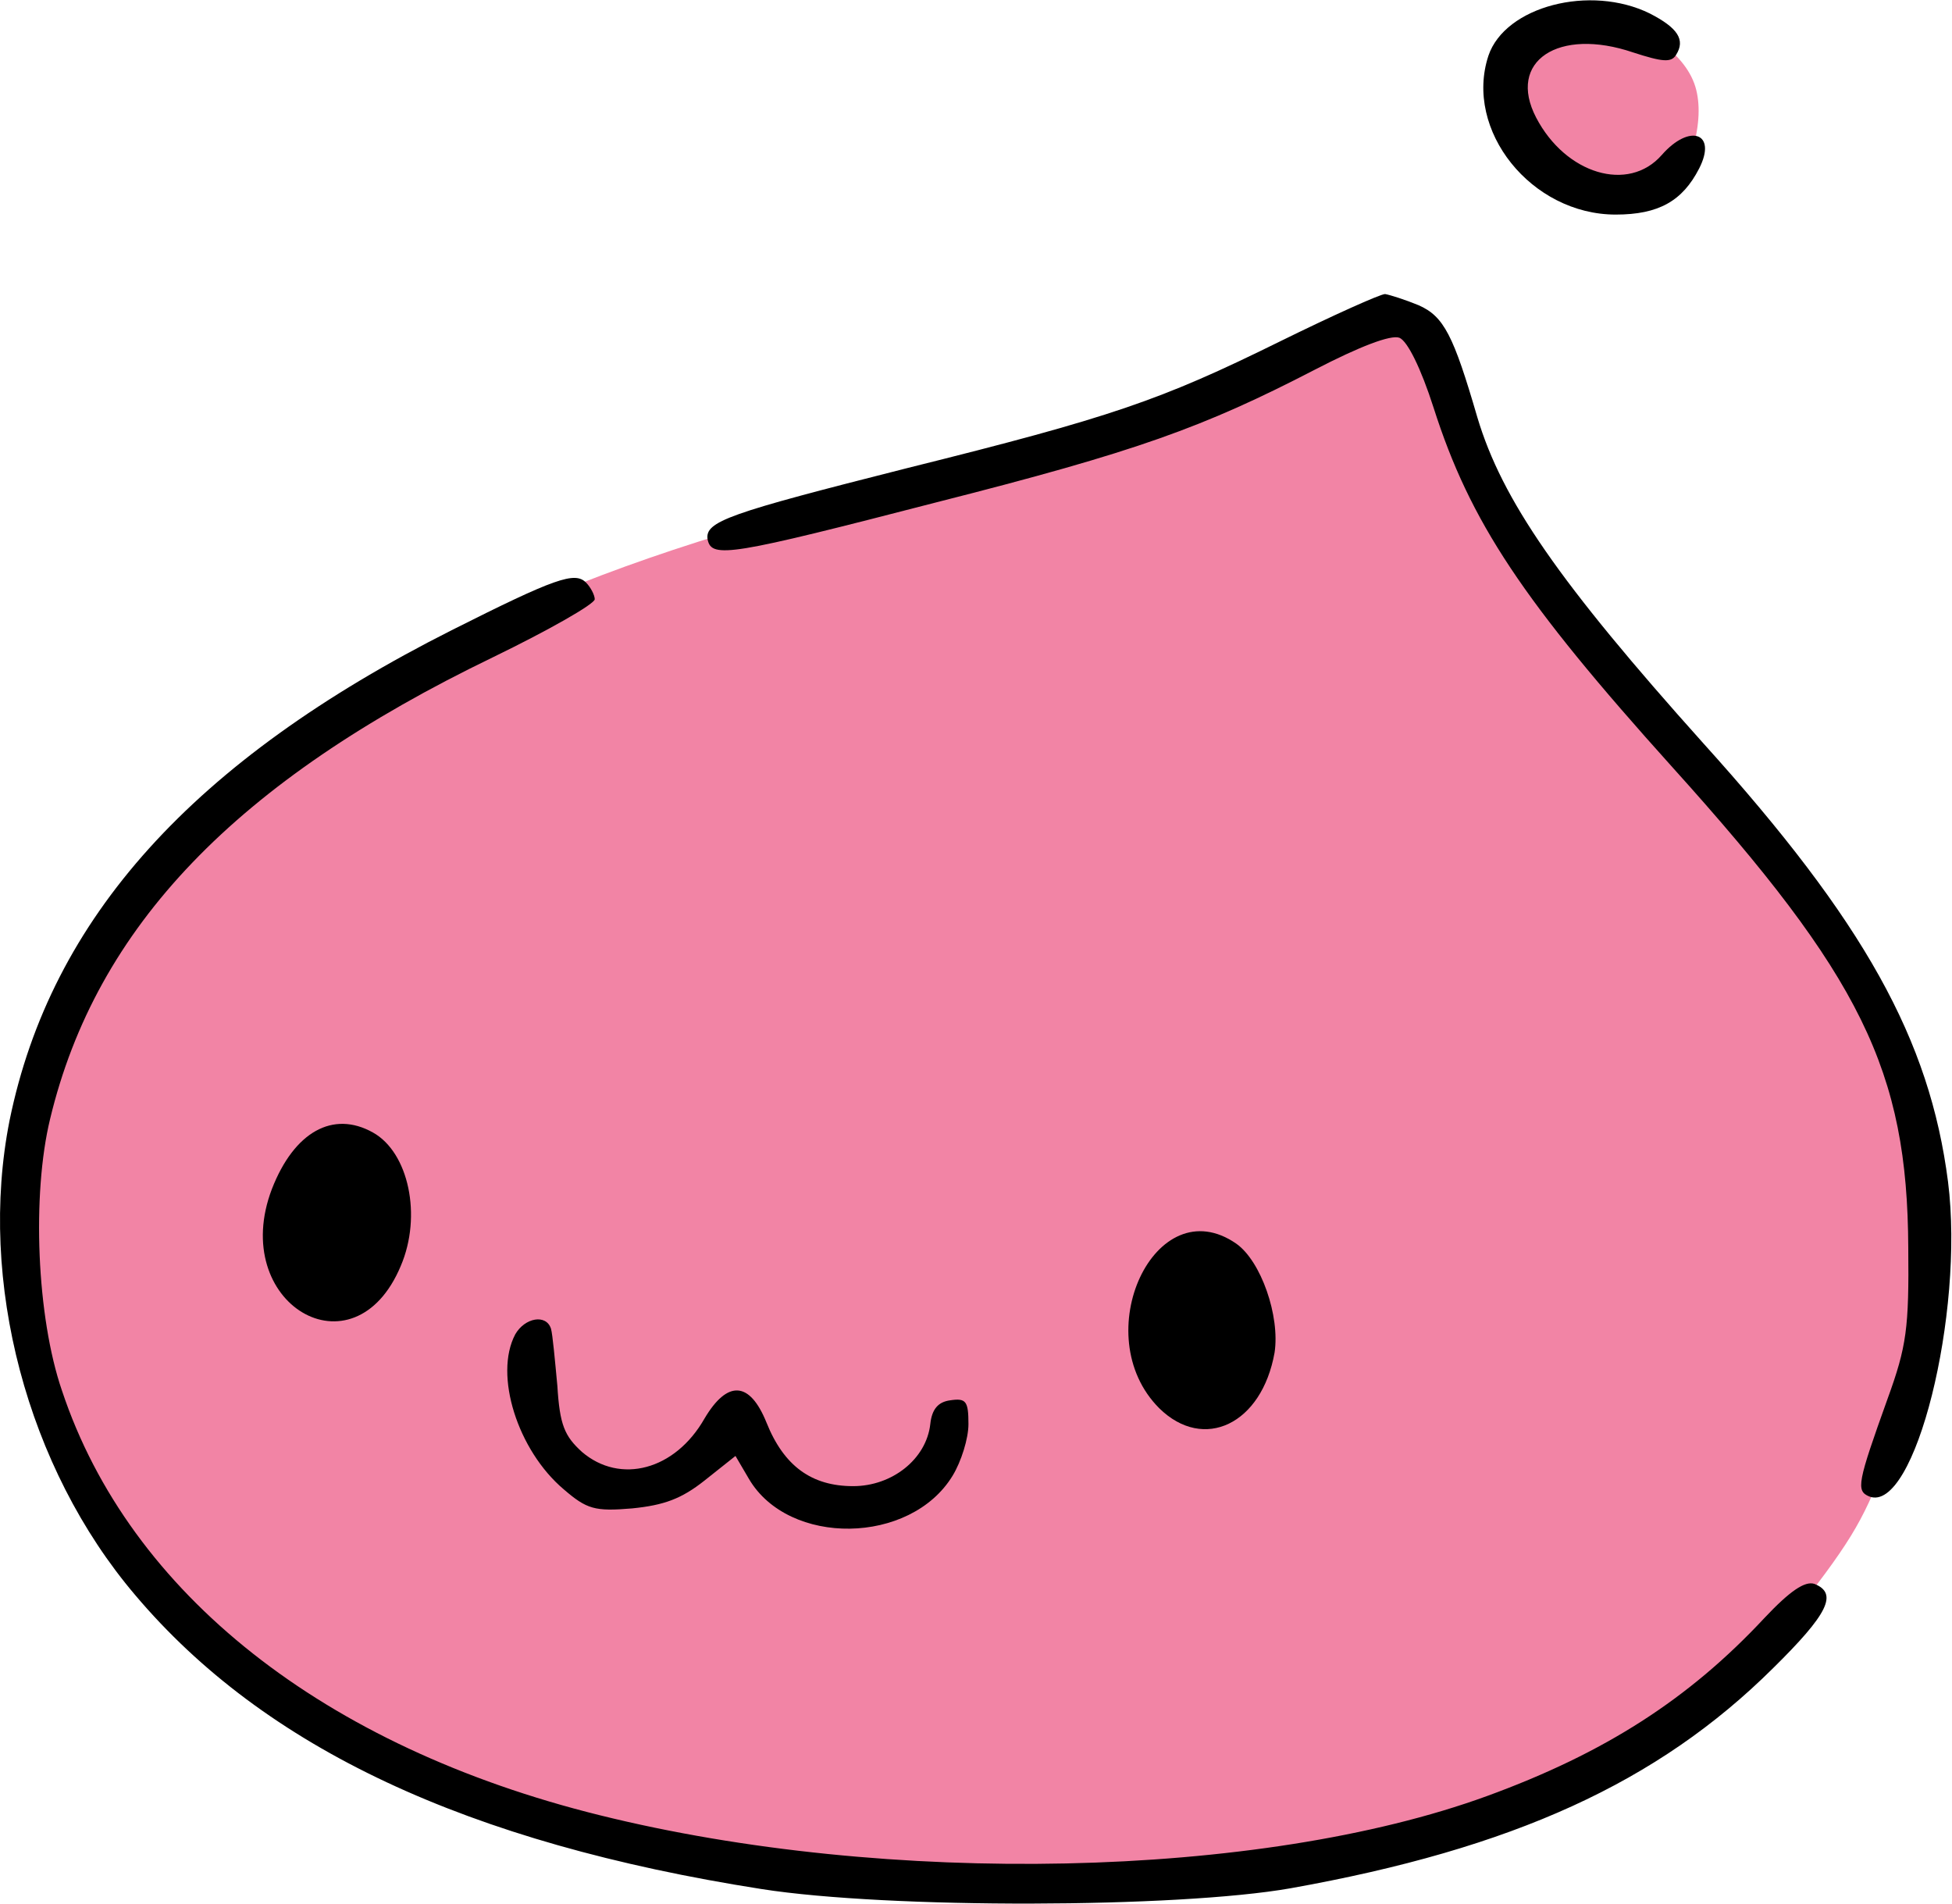 <?xml version="1.0" encoding="UTF-8"?>
<svg width="769px" height="750px" viewBox="0 0 769 750" version="1.1" xmlns="http://www.w3.org/2000/svg" xmlns:xlink="http://www.w3.org/1999/xlink">
    <title>Group</title>
    <g id="Page-1" stroke="none" stroke-width="1" fill="none" fill-rule="evenodd">
        <g id="Artboard" transform="translate(-128, -137)">
            <g id="poring_lifestyle_1_20200916124024_original" transform="translate(512.367, 511.947) scale(-1, 1) translate(-512.367, -511.947)translate(128.005, 137.127)">
                <g id="Group" transform="translate(384.362, 374.82) scale(-1, 1) rotate(-180) translate(-384.362, -374.82)translate(0, 0)">
                    <g id="Fill" transform="translate(8.729, 6.768)" fill="#F284A5">
                        <path d="M133.847,669.63 L106.553,669.63 L93.617,682.501 C90.662,692.359 90.047,700.742 91.774,707.652 C93.5,714.562 98.427,720.983 106.553,726.916 L122.652,733.668 L150.109,733.668 L162.423,715.894 L162.423,693.37 L150.109,675.408 L133.847,669.63 Z" id="Path-3"></path>
                        <path d="M539.015,-1.13686838e-13 L411.497,50.473 L289.995,82.179 C274.991,86.645 261.365,91.002 249.115,95.252 C236.865,99.501 224.778,104.063 212.852,108.939 L100.761,172.129 L32.684,240.81 L0,331.908 L3.645,390.14 L20.518,453.133 L55.442,504.45 L127.177,560.121 L245.974,602.522 L404.007,618.412 L535.422,602.522 L632.718,568.165 L697.998,513.744 C709.087,500.211 717.295,489.111 722.623,480.444 C727.95,471.776 732.161,462.673 735.256,453.133 L753.51,390.14 L747.742,309.206 L697.998,220.775 L620.994,130.165 L573.08,59.01 L551.584,5.618 L539.015,-1.13686838e-13 Z" id="Path-2" transform="translate(376.755, 309.206) scale(-1, -1) translate(-376.755, -309.206)"></path>
                    </g>
                    <g id="Stroke" transform="translate(0, 0)" fill="#000000">
                        <path d="M118.759,744.446 C107.796,738.812 104.663,734.116 108.422,728.169 C110.302,725.039 113.747,725.352 125.337,729.108 C154.782,739.125 175.142,725.665 163.552,703.44 C151.962,681.216 127.217,673.703 114.061,688.728 C103.097,701.249 92.134,697.493 99.338,683.407 C105.916,670.573 115.314,665.252 132.228,665.252 C165.432,665.252 192.057,698.432 182.347,727.856 C175.769,747.263 142.252,756.028 118.759,744.446 Z" id="Path"></path>
                        <path d="M209.912,629.567 C199.888,625.185 196.129,617.672 186.732,585.431 C177.022,552.877 154.468,520.323 97.772,457.092 C34.185,386.662 8.499,340.335 1.295,284.304 C-5.283,232.343 14.451,153.461 32.305,160.348 C37.63,162.539 37.004,165.669 25.101,198.849 C17.583,219.509 16.644,226.708 16.957,258.324 C17.27,328.127 35.438,365.064 109.989,447.702 C168.877,513.123 189.551,544.112 203.96,589.187 C208.972,604.839 214.297,615.481 217.429,616.733 C220.875,617.985 233.091,613.29 250.633,604.212 C294.799,581.362 320.798,571.971 399.734,551.938 C480.863,530.965 488.38,529.713 489.947,537.226 C491.2,544.425 481.802,547.556 411.324,565.398 C330.822,585.431 311.714,592.005 264.728,615.168 C243.741,625.498 224.947,633.95 223.068,633.95 C221.188,633.637 215.237,631.758 209.912,629.567 Z" id="Path"></path>
                        <path d="M537.872,520.323 C535.993,518.445 534.426,515.314 534.426,513.749 C534.426,511.871 552.594,501.541 574.521,490.899 C675.697,442.067 730.827,384.784 748.995,309.033 C756.199,279.296 754.32,231.091 744.296,201.98 C717.671,122.159 641.241,61.746 532.547,34.826 C419.155,6.654 272.246,9.784 182.973,42.339 C136.614,59.242 103.411,80.527 73.653,112.455 C63.629,123.098 57.678,127.167 53.919,125.915 C44.522,122.159 48.594,114.021 70.207,92.735 C115.627,47.66 172.636,21.679 260.343,6.028 C304.823,-1.798 418.528,-2.111 468.646,5.715 C584.545,23.87 664.42,61.12 715.478,121.533 C758.079,171.616 777.499,245.177 764.97,308.407 C748.681,388.228 692.612,450.206 590.809,501.541 C549.775,522.201 542.257,524.705 537.872,520.323 Z" id="Path"></path>
                        <path d="M621.82,303.712 C607.724,295.886 602.399,270.844 610.857,251.124 C629.338,206.988 678.829,236.412 661.601,281.487 C652.83,304.025 637.482,312.476 621.82,303.712 Z" id="Path"></path>
                        <path d="M281.643,259.889 C271.933,253.002 264.415,231.404 266.608,217.005 C271.619,188.833 294.486,177.877 312.027,195.093 C340.845,223.891 313.593,282.113 281.643,259.889 Z" id="Path"></path>
                        <path d="M551.655,226.395 C551.028,224.204 550.088,213.874 549.149,203.858 C548.209,188.52 546.329,184.137 539.438,177.877 C524.403,165.043 502.789,170.677 491.2,191.024 C482.116,206.362 473.345,205.736 466.767,189.459 C459.876,172.243 448.912,164.417 432.624,164.417 C417.275,164.417 403.806,175.06 402.24,188.833 C401.613,194.78 399.107,197.597 394.409,198.223 C388.144,199.162 387.204,197.91 387.204,188.833 C387.204,183.198 390.024,174.121 393.469,168.486 C410.071,141.253 457.996,140.627 473.658,167.234 L478.983,176.312 L491.2,166.608 C500.283,159.409 507.175,156.904 519.704,155.652 C534.426,154.4 537.559,155.339 546.643,163.165 C564.811,178.503 574.208,208.24 565.75,224.204 C561.991,230.778 553.534,232.343 551.655,226.395 Z" id="Path"></path>
                    </g>
                </g>
            </g>
        </g>
    </g>
</svg>